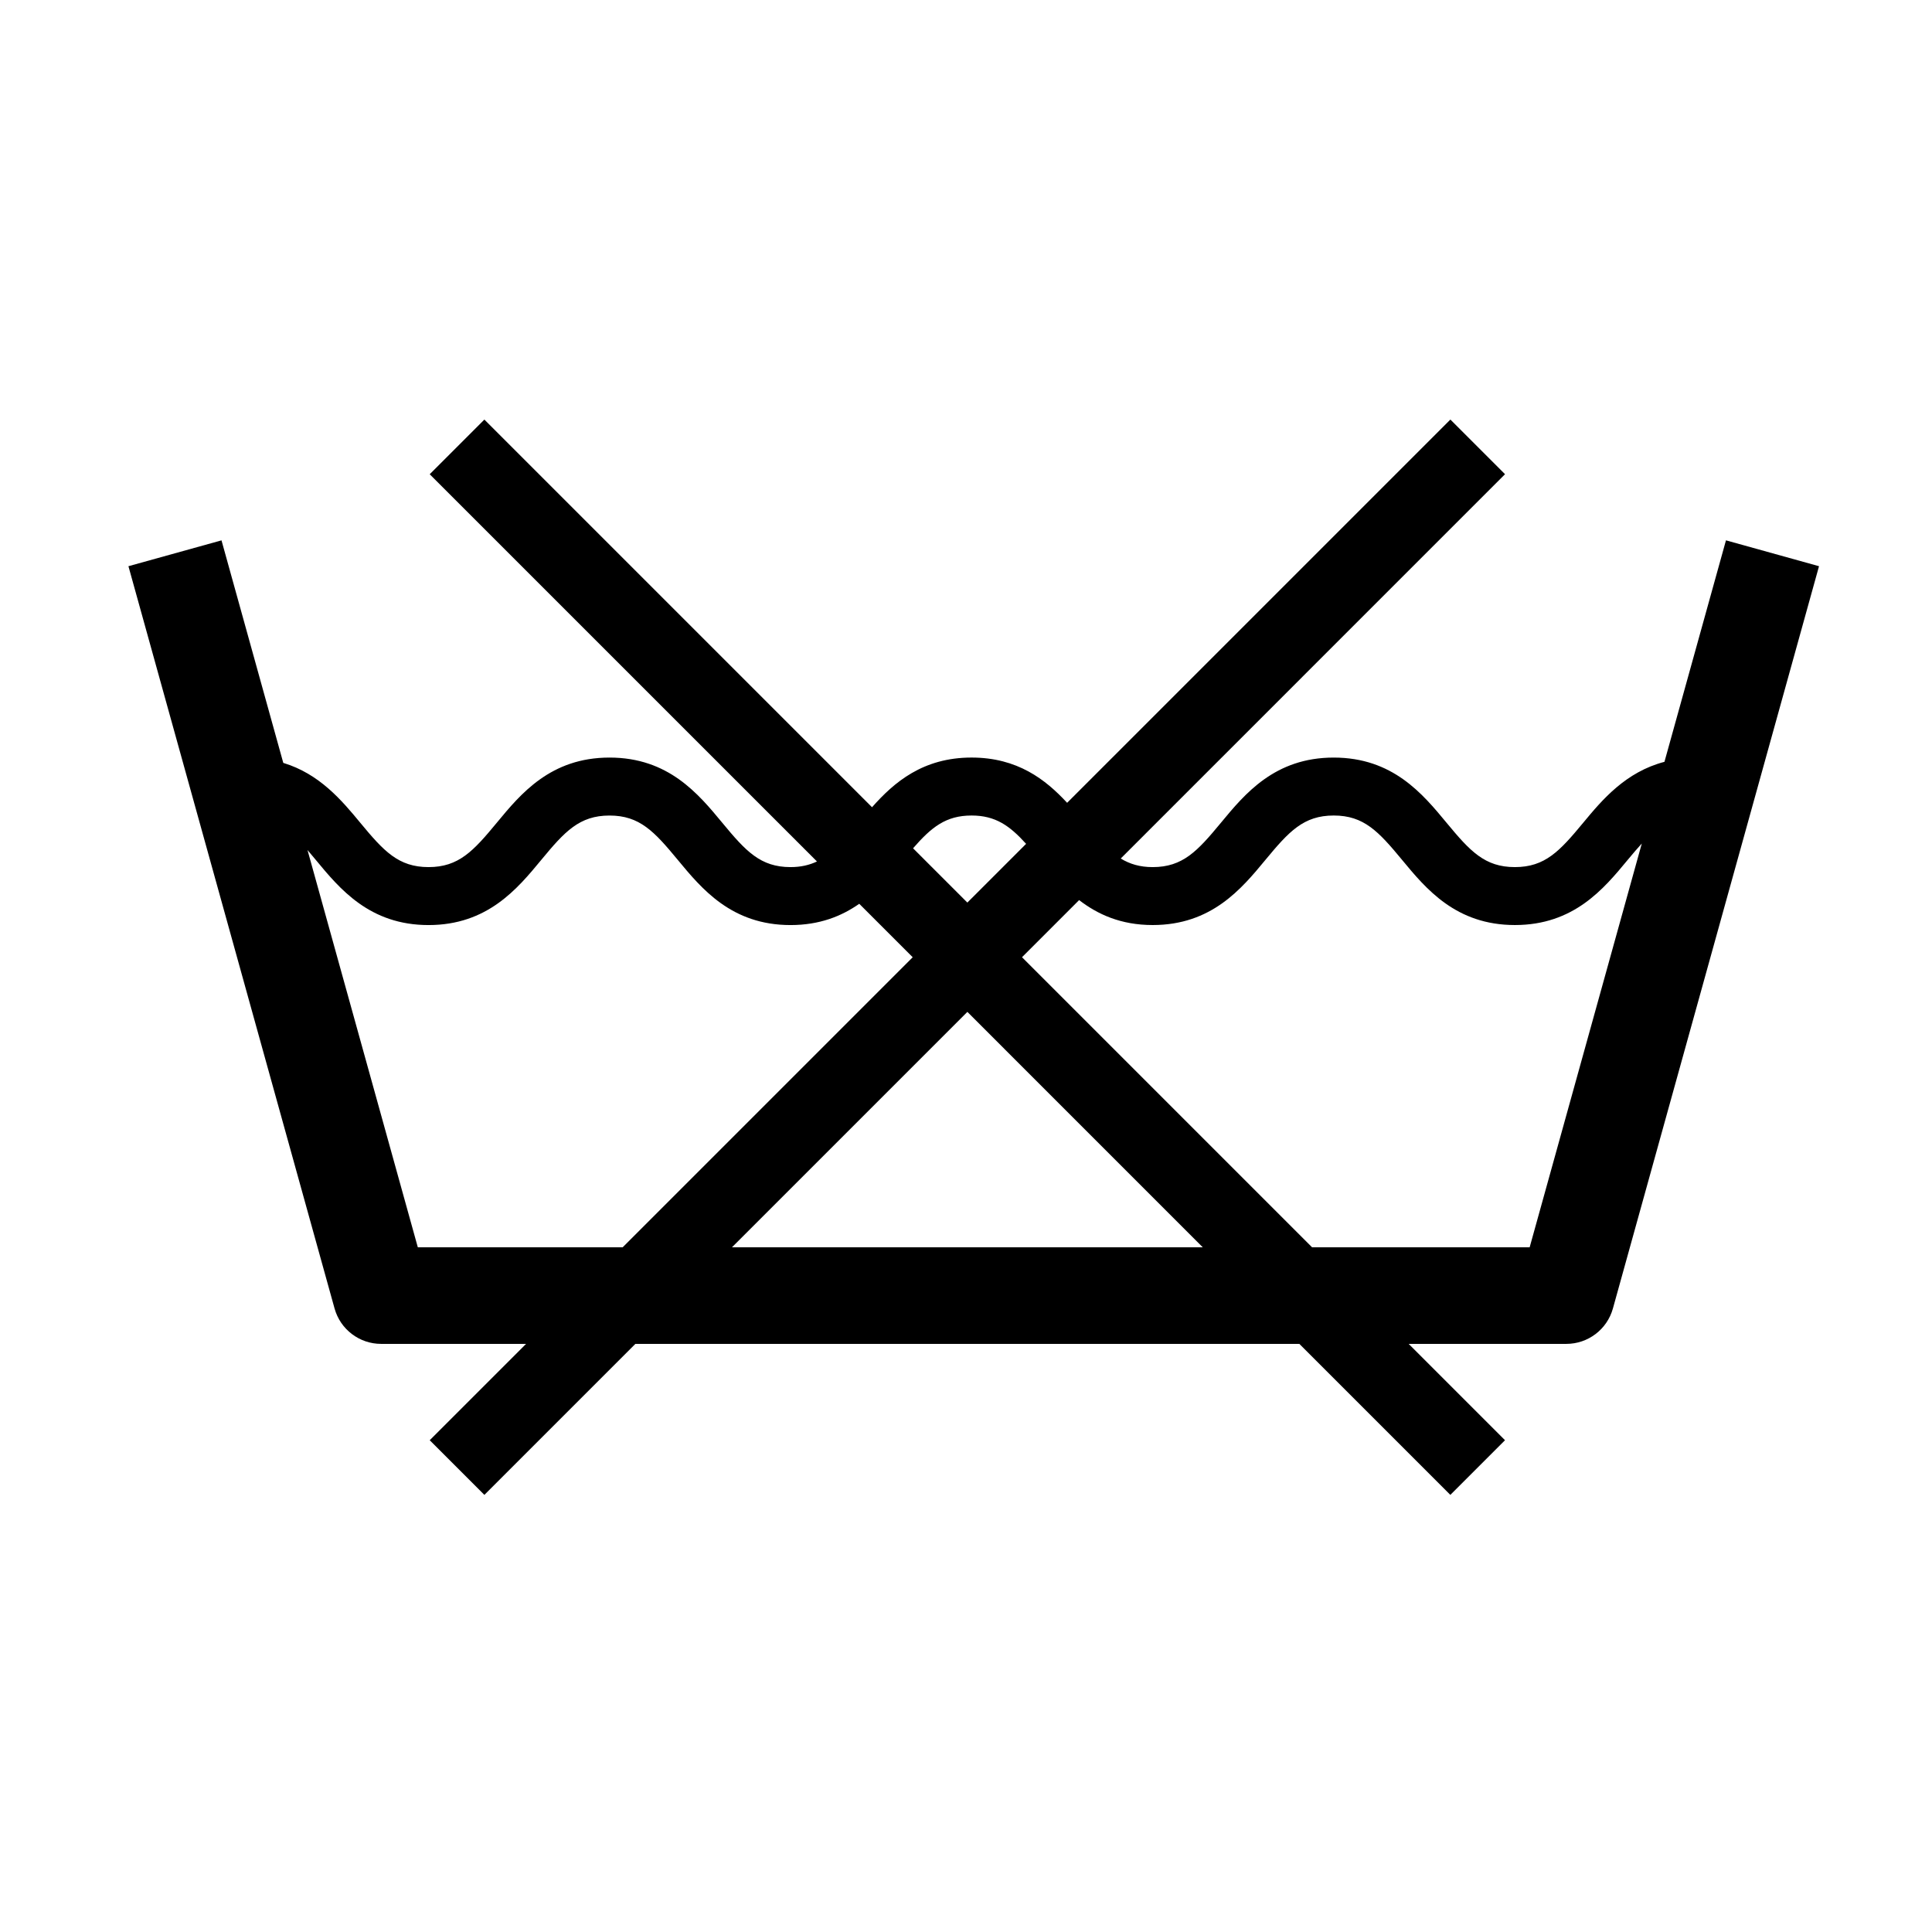 <svg xmlns="http://www.w3.org/2000/svg" xmlns:xlink="http://www.w3.org/1999/xlink" version="1.1" id="Layer_1" x="0px" y="0px" width="100px" height="100px" viewBox="0 0 100 100" enable-background="new 0 0 100 100" xml:space="preserve">
<path fill="#000000" d="M89.336,27.968l-3.184,11.464c-2.004,0.526-3.212,1.952-4.209,3.158c-1.211,1.463-1.971,2.291-3.533,2.291  s-2.322-0.828-3.533-2.291c-1.244-1.505-2.794-3.378-5.844-3.378c-3.049,0-4.598,1.874-5.842,3.379  c-1.209,1.462-1.969,2.29-3.529,2.29c-0.665,0-1.182-0.159-1.653-0.444L77.9,24.545l-2.829-2.829L55.234,41.553  c-1.118-1.21-2.577-2.342-4.946-2.342c-2.518,0-4.007,1.278-5.152,2.571L25.071,21.717l-2.829,2.829L42.286,44.59  c-0.397,0.187-0.834,0.291-1.369,0.291c-1.56,0-2.319-0.828-3.528-2.29c-1.244-1.505-2.792-3.379-5.84-3.379  s-4.597,1.874-5.84,3.379c-1.208,1.462-1.968,2.29-3.528,2.29c-1.56,0-2.32-0.828-3.529-2.29c-0.961-1.163-2.113-2.536-3.989-3.104  l-3.198-11.518l-4.817,1.338l10.669,38.42c0.3,1.082,1.286,1.832,2.409,1.832h7.504l-4.988,4.987l2.829,2.829l7.816-7.816h34.367  l7.816,7.816l2.829-2.829l-4.987-4.987h8.163c1.123,0,2.108-0.75,2.409-1.832l10.668-38.42L89.336,27.968z M50.288,42.211  c1.235,0,1.972,0.525,2.823,1.466l-3.041,3.04l-2.81-2.81C48.205,42.82,48.955,42.211,50.288,42.211z M21.626,64.559l-5.71-20.562  c0.136,0.159,0.276,0.327,0.424,0.505c1.244,1.505,2.792,3.379,5.841,3.379c3.048,0,4.597-1.874,5.84-3.379  c1.208-1.462,1.968-2.29,3.528-2.29s2.319,0.828,3.528,2.29c1.244,1.505,2.792,3.379,5.84,3.379c1.504,0,2.641-0.458,3.558-1.101  l2.767,2.767L32.23,64.559H21.626z M37.887,64.559l12.184-12.184l12.183,12.184H37.887z M79.175,64.559H67.912L52.899,49.546  l2.956-2.957c0.961,0.739,2.16,1.291,3.807,1.291c3.049,0,4.598-1.874,5.842-3.379c1.209-1.462,1.969-2.29,3.529-2.29  c1.562,0,2.322,0.828,3.533,2.291c1.244,1.505,2.793,3.378,5.844,3.378s4.6-1.873,5.844-3.378c0.259-0.312,0.494-0.589,0.725-0.841  L79.175,64.559z"/>
</svg>